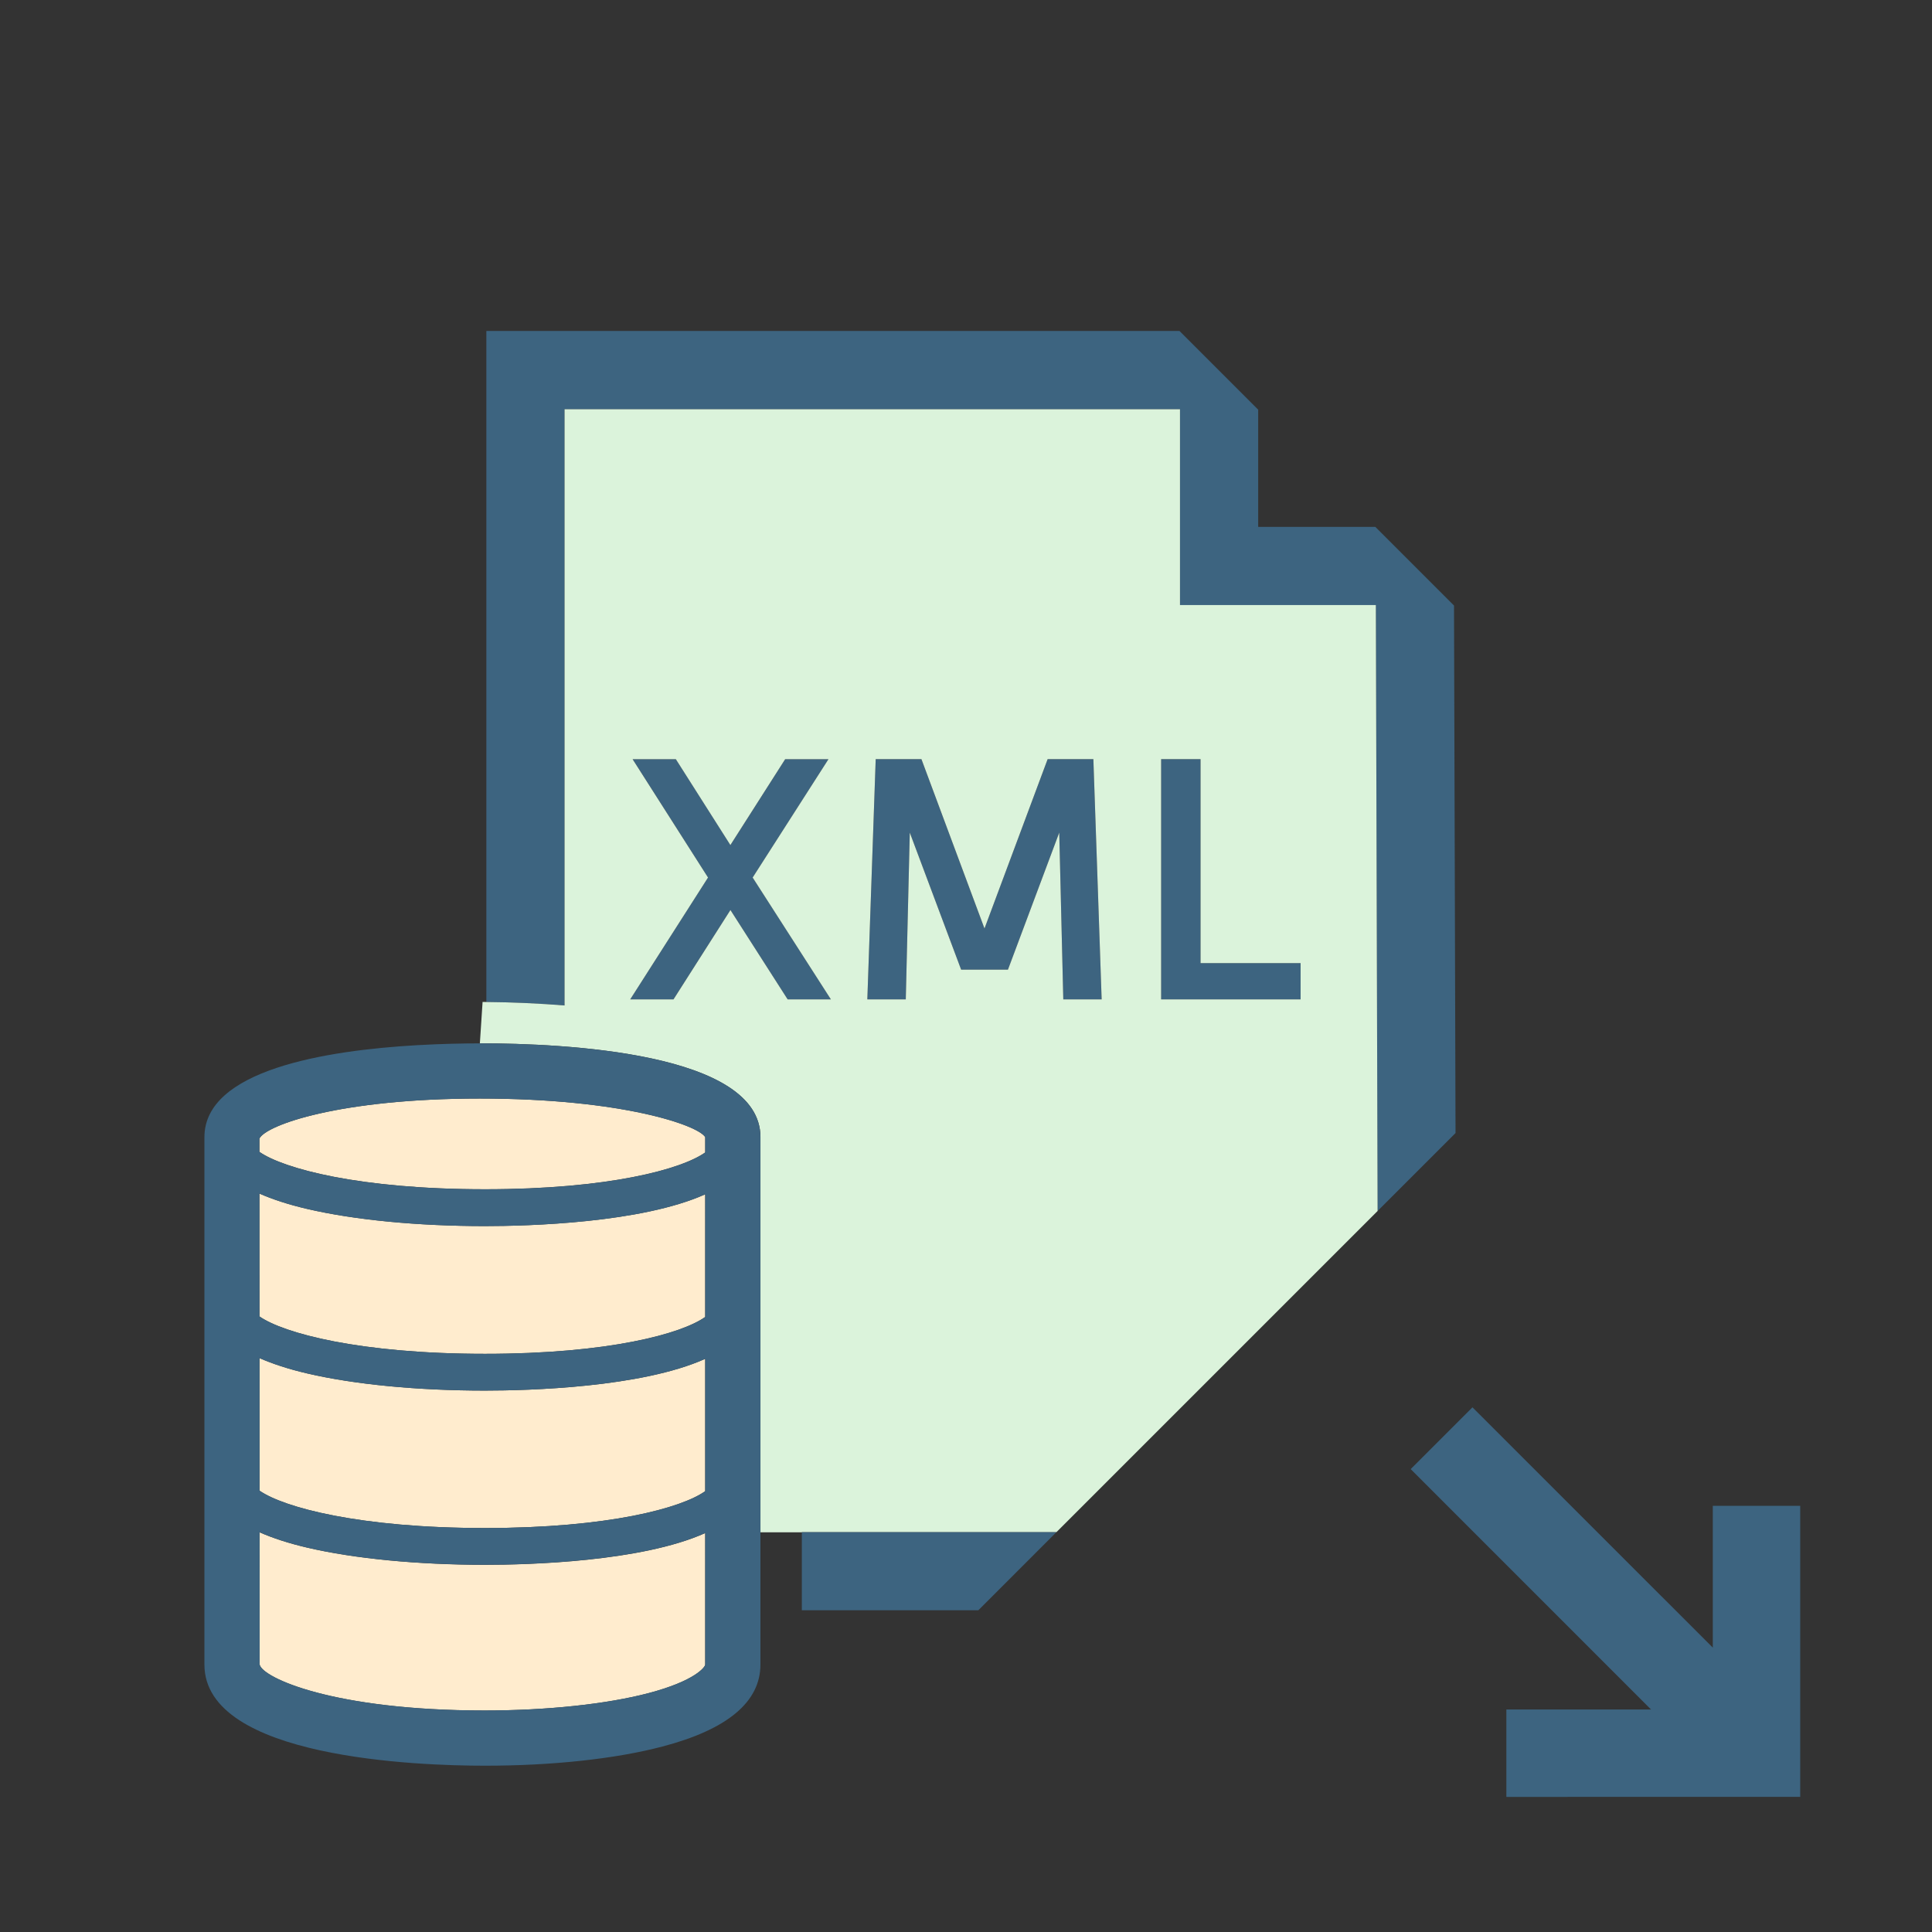 <?xml version="1.0" encoding="utf-8"?>
<!-- Generator: Adobe Illustrator 17.0.0, SVG Export Plug-In . SVG Version: 6.00 Build 0)  -->
<!DOCTYPE svg PUBLIC "-//W3C//DTD SVG 1.1//EN" "http://www.w3.org/Graphics/SVG/1.1/DTD/svg11.dtd">
<svg version="1.1" id="Layer_1" xmlns="http://www.w3.org/2000/svg" xmlns:xlink="http://www.w3.org/1999/xlink" x="0px" y="0px"
	 width="42px" height="42px" viewBox="0 0 42 42" enable-background="new 0 0 42 42" xml:space="preserve">
<rect x="0" y="0" width="42" height="42" fill="#333333" stroke="none"/>
<g>
	<polygon fill="#3D6480" points="37.235,32.735 37.235,35.818 32.01,30.594 30.667,31.937 35.892,37.163 32.747,37.163 
		32.747,39.063 39.135,39.062 39.135,32.735 	"/>
	<path fill="#3D6480" d="M31.609,13.164l-1.71-1.71h-2.547V8.906l-1.711-1.711H10.573v14.588c0.588,0.004,1.155,0.032,1.7,0.075
		V8.896h13.379v4.258h4.257l0.038,13.173l1.695-1.695L31.609,13.164z"/>
	<polygon fill="#3D6480" points="17.431,33.312 17.431,35.006 21.268,35.006 22.968,33.305 17.431,33.306 	"/>
	<polygon fill="#3D6480" points="18.011,16.504 17.07,16.504 15.879,18.371 14.693,16.504 13.753,16.504 15.392,19.077 13.7,21.726 
		14.64,21.726 15.879,19.783 17.123,21.726 18.064,21.726 16.363,19.077 	"/>
	<polygon fill="#3D6480" points="22.775,16.504 21.402,20.185 20.031,16.504 19.037,16.504 18.855,21.726 19.691,21.726 
		19.778,18.1 20.894,21.079 21.912,21.079 23.027,18.1 23.115,21.726 23.949,21.726 23.769,16.504 	"/>
	<polygon fill="#3D6480" points="26.099,16.504 25.242,16.504 25.242,21.726 28.274,21.726 28.274,20.937 26.099,20.937 	"/>
	<path fill="#DBF3DB" d="M25.652,13.154V8.896H12.273v12.962c-0.545-0.043-1.113-0.071-1.7-0.075c-0.028,0-0.054-0.002-0.082-0.002
		l-0.059,0.9c1.834,0,6.1,0.199,6.1,2.039v8.591h0.9v-0.006l5.537,0l6.979-6.979l-0.038-13.173H25.652z M17.123,21.726l-1.244-1.943
		l-1.238,1.943H13.7l1.692-2.649l-1.64-2.573h0.94l1.186,1.867l1.191-1.867h0.941l-1.648,2.573l1.701,2.649H17.123z M23.115,21.726
		L23.027,18.1l-1.115,2.979h-1.018L19.778,18.1l-0.087,3.626h-0.836l0.182-5.223h0.994l1.371,3.682l1.373-3.682h0.994l0.18,5.223
		H23.115z M28.274,21.726h-3.032v-5.223h0.857v4.434h2.175V21.726z"/>
	
		<line fill="none" stroke="#DBF3DB" stroke-width="0" stroke-linecap="round" stroke-linejoin="round" x1="17.431" y1="33.312" x2="17.431" y2="35.006"/>
	<path fill="#FFECCE" d="M5.639,24.751v0.289c0.519,0.363,2.169,0.813,4.905,0.813c2.689,0,4.274-0.435,4.787-0.8v-0.333
		c-0.151-0.256-1.803-0.839-4.899-0.839C7.386,23.881,5.784,24.457,5.639,24.751z"/>
	<path fill="#FFECCE" d="M6.676,29.857c-0.41-0.096-0.75-0.208-1.035-0.333l0.001,2.882c0.523,0.363,2.171,0.812,4.901,0.812
		c2.689,0,4.274-0.436,4.787-0.801V29.54c-1.388,0.624-3.837,0.69-4.787,0.69C9.081,30.23,7.707,30.098,6.676,29.857z"/>
	<path fill="#FFECCE" d="M6.676,26.281c-0.411-0.096-0.751-0.208-1.037-0.334l0.001,2.671c0.521,0.363,2.17,0.813,4.903,0.813
		c2.689,0,4.274-0.436,4.787-0.801v-2.667c-1.388,0.623-3.837,0.691-4.787,0.691C9.081,26.654,7.707,26.521,6.676,26.281z"/>
	<path fill="#FFECCE" d="M6.676,33.644c-0.41-0.096-0.748-0.207-1.033-0.333l0.001,2.876c0.058,0.284,1.598,0.998,4.894,0.998h0
		c1.349,0,2.646-0.138,3.558-0.377c1.02-0.268,1.234-0.571,1.234-0.62v-2.86c-1.388,0.624-3.837,0.69-4.787,0.69
		C9.081,34.017,7.707,33.885,6.676,33.644z"/>
	<path fill="#3D6480" d="M10.432,22.682c-0.371,0-0.845,0.01-1.361,0.039c-1.989,0.114-4.627,0.539-4.627,2v11.467
		c0,2.039,4.665,2.197,6.094,2.197c0,0,0,0,0.001,0c1.469,0,2.84-0.148,3.862-0.417c1.413-0.371,2.13-0.97,2.13-1.781v-2.876v-8.591
		C16.531,22.88,12.266,22.682,10.432,22.682z M15.331,36.187c0,0.049-0.214,0.352-1.234,0.62c-0.912,0.24-2.209,0.377-3.558,0.377h0
		c-3.296,0-4.836-0.714-4.894-0.998l-0.001-2.876c0.284,0.125,0.623,0.237,1.033,0.333c1.031,0.241,2.405,0.373,3.868,0.373
		c0.95,0,3.399-0.067,4.787-0.69V36.187z M15.331,32.417c-0.513,0.365-2.098,0.801-4.787,0.801c-2.73,0-4.378-0.449-4.901-0.812
		l-0.001-2.882c0.285,0.125,0.624,0.238,1.035,0.333c1.031,0.241,2.405,0.373,3.868,0.373c0.95,0,3.399-0.067,4.787-0.69V32.417z
		 M15.331,28.63c-0.513,0.365-2.098,0.801-4.787,0.801c-2.733,0-4.383-0.45-4.903-0.813l-0.001-2.671
		c0.285,0.126,0.625,0.238,1.037,0.334c1.031,0.241,2.405,0.373,3.868,0.373c0.95,0,3.399-0.067,4.787-0.691V28.63z M15.331,25.054
		c-0.513,0.364-2.098,0.8-4.787,0.8c-2.737,0-4.386-0.45-4.905-0.813v-0.289c0.145-0.294,1.747-0.87,4.793-0.87
		c3.096,0,4.749,0.583,4.899,0.839V25.054z"/>
</g>
</svg>
